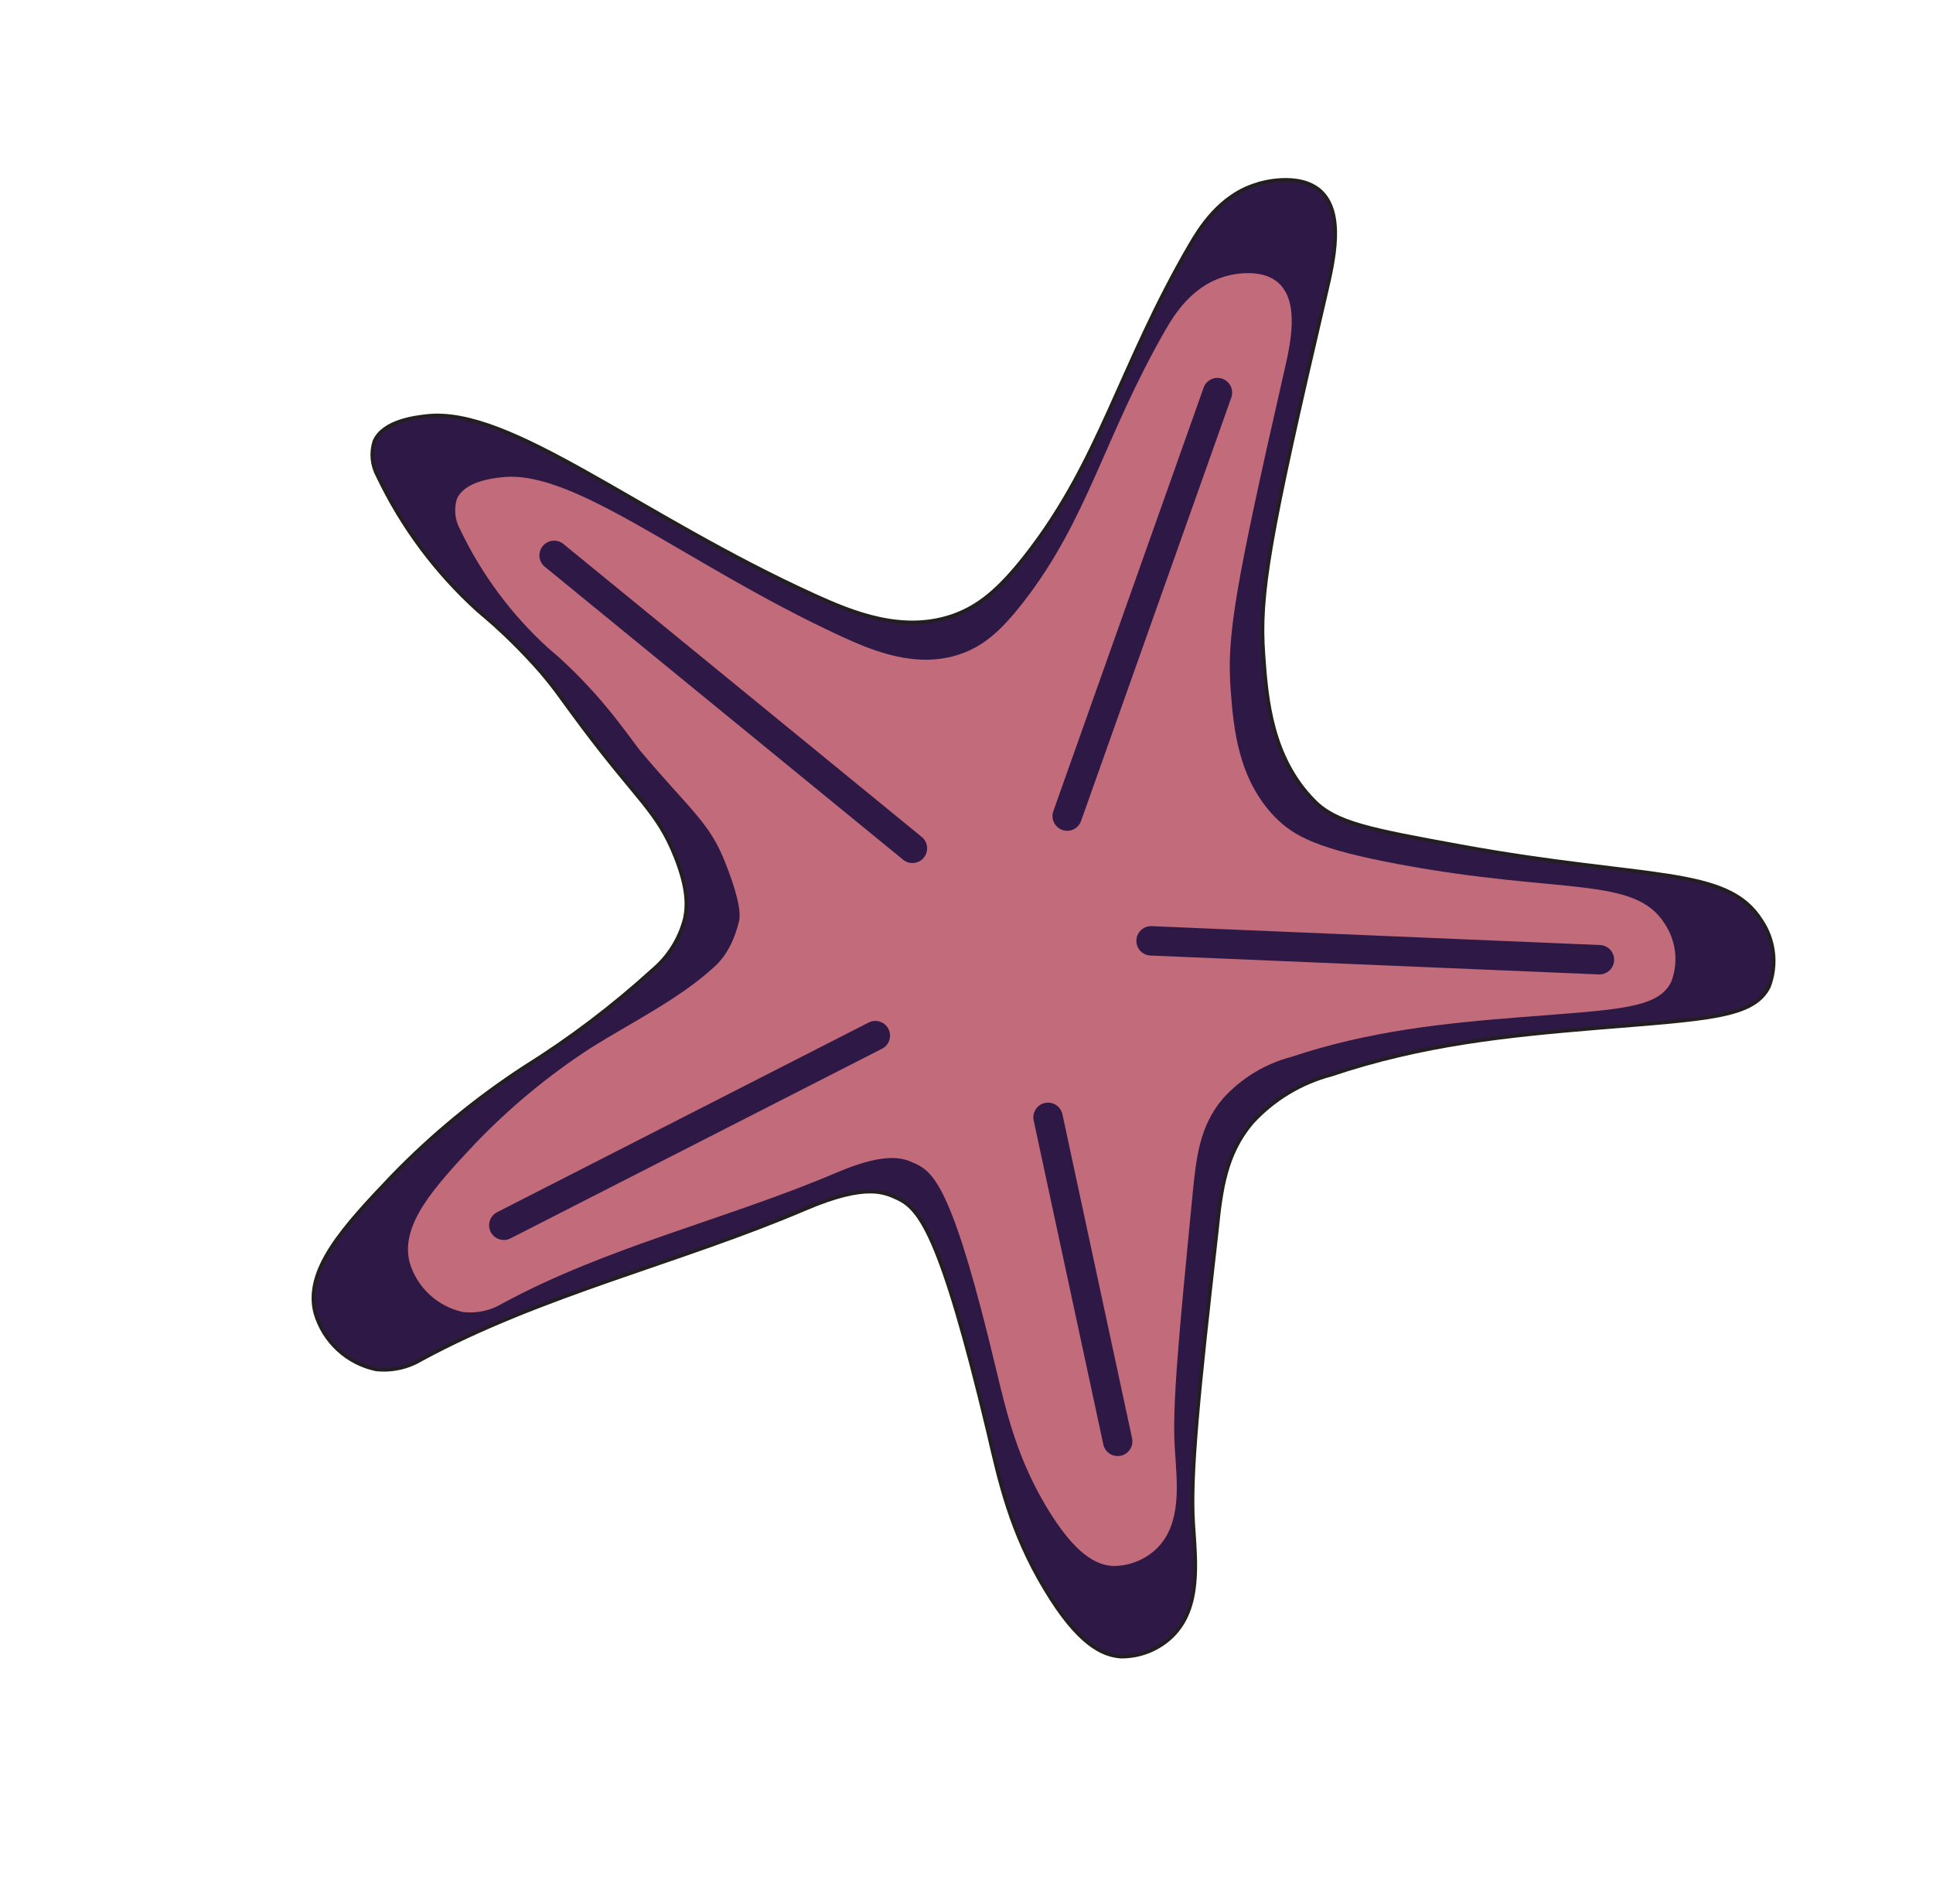<svg width="263" height="259" viewBox="0 0 263 259" fill="none" xmlns="http://www.w3.org/2000/svg">
<g id="pink-star-1">
<path id="starfish" d="M162.341 207.278C162.685 212.556 163.387 218.608 159.572 222.476C158.644 223.398 157.542 224.127 156.331 224.62C155.119 225.113 153.822 225.36 152.514 225.348C150.04 225.176 146.725 223.722 142.184 216.135C137.518 208.374 136.012 201.53 134.465 194.851C127.987 167.708 125.098 164.399 122.096 162.987C120.393 162.231 117.909 160.886 109.663 164.395C92.423 171.757 73.796 176 57.309 184.928C55.462 186.034 53.304 186.505 51.162 186.272C49.226 185.864 47.436 184.938 45.983 183.593C44.53 182.247 43.468 180.532 42.91 178.631C41.363 172.77 46.802 166.881 53.22 160.136C58.683 154.477 64.768 149.456 71.36 145.168C77.555 141.301 83.389 136.882 88.791 131.966C90.973 130.132 92.517 127.65 93.198 124.879C93.54 123.207 93.603 120.825 91.892 116.524C89.444 110.356 86.752 108.873 79.203 98.782C76.212 94.797 75.828 94.034 73.62 91.423C70.992 88.415 68.128 85.621 65.056 83.07C59.344 77.91 54.699 71.678 51.385 64.728C50.996 64.013 50.756 63.227 50.68 62.416C50.605 61.606 50.695 60.789 50.946 60.015C52.164 57.256 56.55 56.768 58.057 56.596C69.501 55.313 86.837 70.115 110.886 81.034C116.044 83.379 122.801 86.134 129.654 83.76C133.201 82.513 135.972 80.167 139.531 75.643C149.705 62.67 152.307 49.803 161.945 33.271C163.17 31.196 165.882 26.636 170.948 25.097C171.399 24.899 176.707 23.352 179.662 25.994C182.961 29.009 181.409 35.577 180.476 39.617C172.58 73.37 171.284 80.889 171.903 89.169C172.322 95.134 172.993 103.048 178.768 108.915C181.737 111.96 186.268 112.836 198.842 115.127C224.196 119.734 234.972 117.791 239.635 125.21C240.519 126.519 241.074 128.021 241.255 129.59C241.436 131.159 241.237 132.748 240.674 134.221C238.569 138.417 232.365 138.592 217.048 139.86C205.15 140.852 193.525 142.019 181.159 146.177C176.989 147.273 173.226 149.551 170.321 152.738C166.755 156.986 166.127 161.759 165.548 167.458C163.038 189.557 161.91 200.616 162.341 207.278Z" fill="#2E1845" stroke="#231F20" stroke-width="0.5" stroke-miterlimit="10"/>
<path id="Vector" d="M159.855 197.236C160.164 201.859 160.784 207.155 157.499 210.533C156.696 211.337 155.739 211.971 154.686 212.399C153.632 212.826 152.504 213.038 151.368 213.021C149.213 212.873 146.321 211.59 142.342 204.93C138.364 198.271 136.933 192.11 135.525 186.256C129.843 162.435 127.263 159.539 124.609 158.326C123.115 157.649 120.969 156.467 113.809 159.518C98.827 165.894 82.653 169.558 68.345 177.32C66.74 178.287 64.859 178.695 63 178.478C61.297 178.11 59.725 177.293 58.449 176.113C57.173 174.933 56.24 173.432 55.745 171.767C54.379 166.625 59.093 161.492 64.598 155.615C69.324 150.68 74.605 146.305 80.336 142.577C85.705 139.199 92.332 135.95 97.012 131.673C98.907 130.058 99.995 127.669 100.566 125.253C100.864 123.79 100.124 120.983 98.621 117.201C96.472 111.8 94.006 110.322 86.976 101.968C84.362 98.452 83.819 97.728 81.876 95.409C79.572 92.771 77.266 90.384 74.57 88.144C69.58 83.598 65.521 78.132 62.616 72.044C62.262 71.418 62.039 70.727 61.96 70.011C61.882 69.296 61.949 68.572 62.159 67.882C63.205 65.472 67.028 65.061 68.335 64.915C78.288 63.826 93.458 76.863 114.368 86.522C118.847 88.583 124.749 91.019 130.689 88.964C133.788 87.888 136.18 85.853 139.253 81.886C148.071 70.555 150.268 59.294 158.602 44.83C159.656 43.018 162.017 39.062 166.392 37.695C166.793 37.519 171.435 36.177 173.979 38.518C176.866 41.168 175.549 46.918 174.738 50.447C167.993 79.998 166.895 86.572 167.44 93.804C167.823 99.029 168.449 105.972 173.459 111.132C176.07 113.807 179.391 115.521 190.337 117.565C212.403 121.687 222.36 119.12 226.477 125.624C227.249 126.769 227.735 128.081 227.897 129.452C228.058 130.824 227.891 132.215 227.407 133.512C225.614 137.234 220.195 137.315 206.894 138.369C196.551 139.185 186.379 140.212 175.765 143.749C172.136 144.69 168.865 146.68 166.363 149.467C163.217 153.197 162.764 157.393 162.271 162.369C160.386 181.71 159.445 191.403 159.855 197.236Z" fill="#C26B7A"/>
<g id="starfish-lines">
<path id="Vector 270" d="M142.594 151.992L152.071 196.068" stroke="#2E1845" stroke-width="4" stroke-linecap="round"/>
<path id="Vector 271" d="M124.144 115.399L75.393 75.549" stroke="#2E1845" stroke-width="4" stroke-linecap="round"/>
<path id="Vector 272" d="M119.097 140.877L68.548 166.676" stroke="#2E1845" stroke-width="4" stroke-linecap="round"/>
<path id="Vector 273" d="M145.201 111.012L165.646 53.407" stroke="#2E1845" stroke-width="4" stroke-linecap="round"/>
<path id="Vector 274" d="M156.611 127.984L217.617 130.552" stroke="#2E1845" stroke-width="4" stroke-linecap="round"/>
</g>
</g>
</svg>
